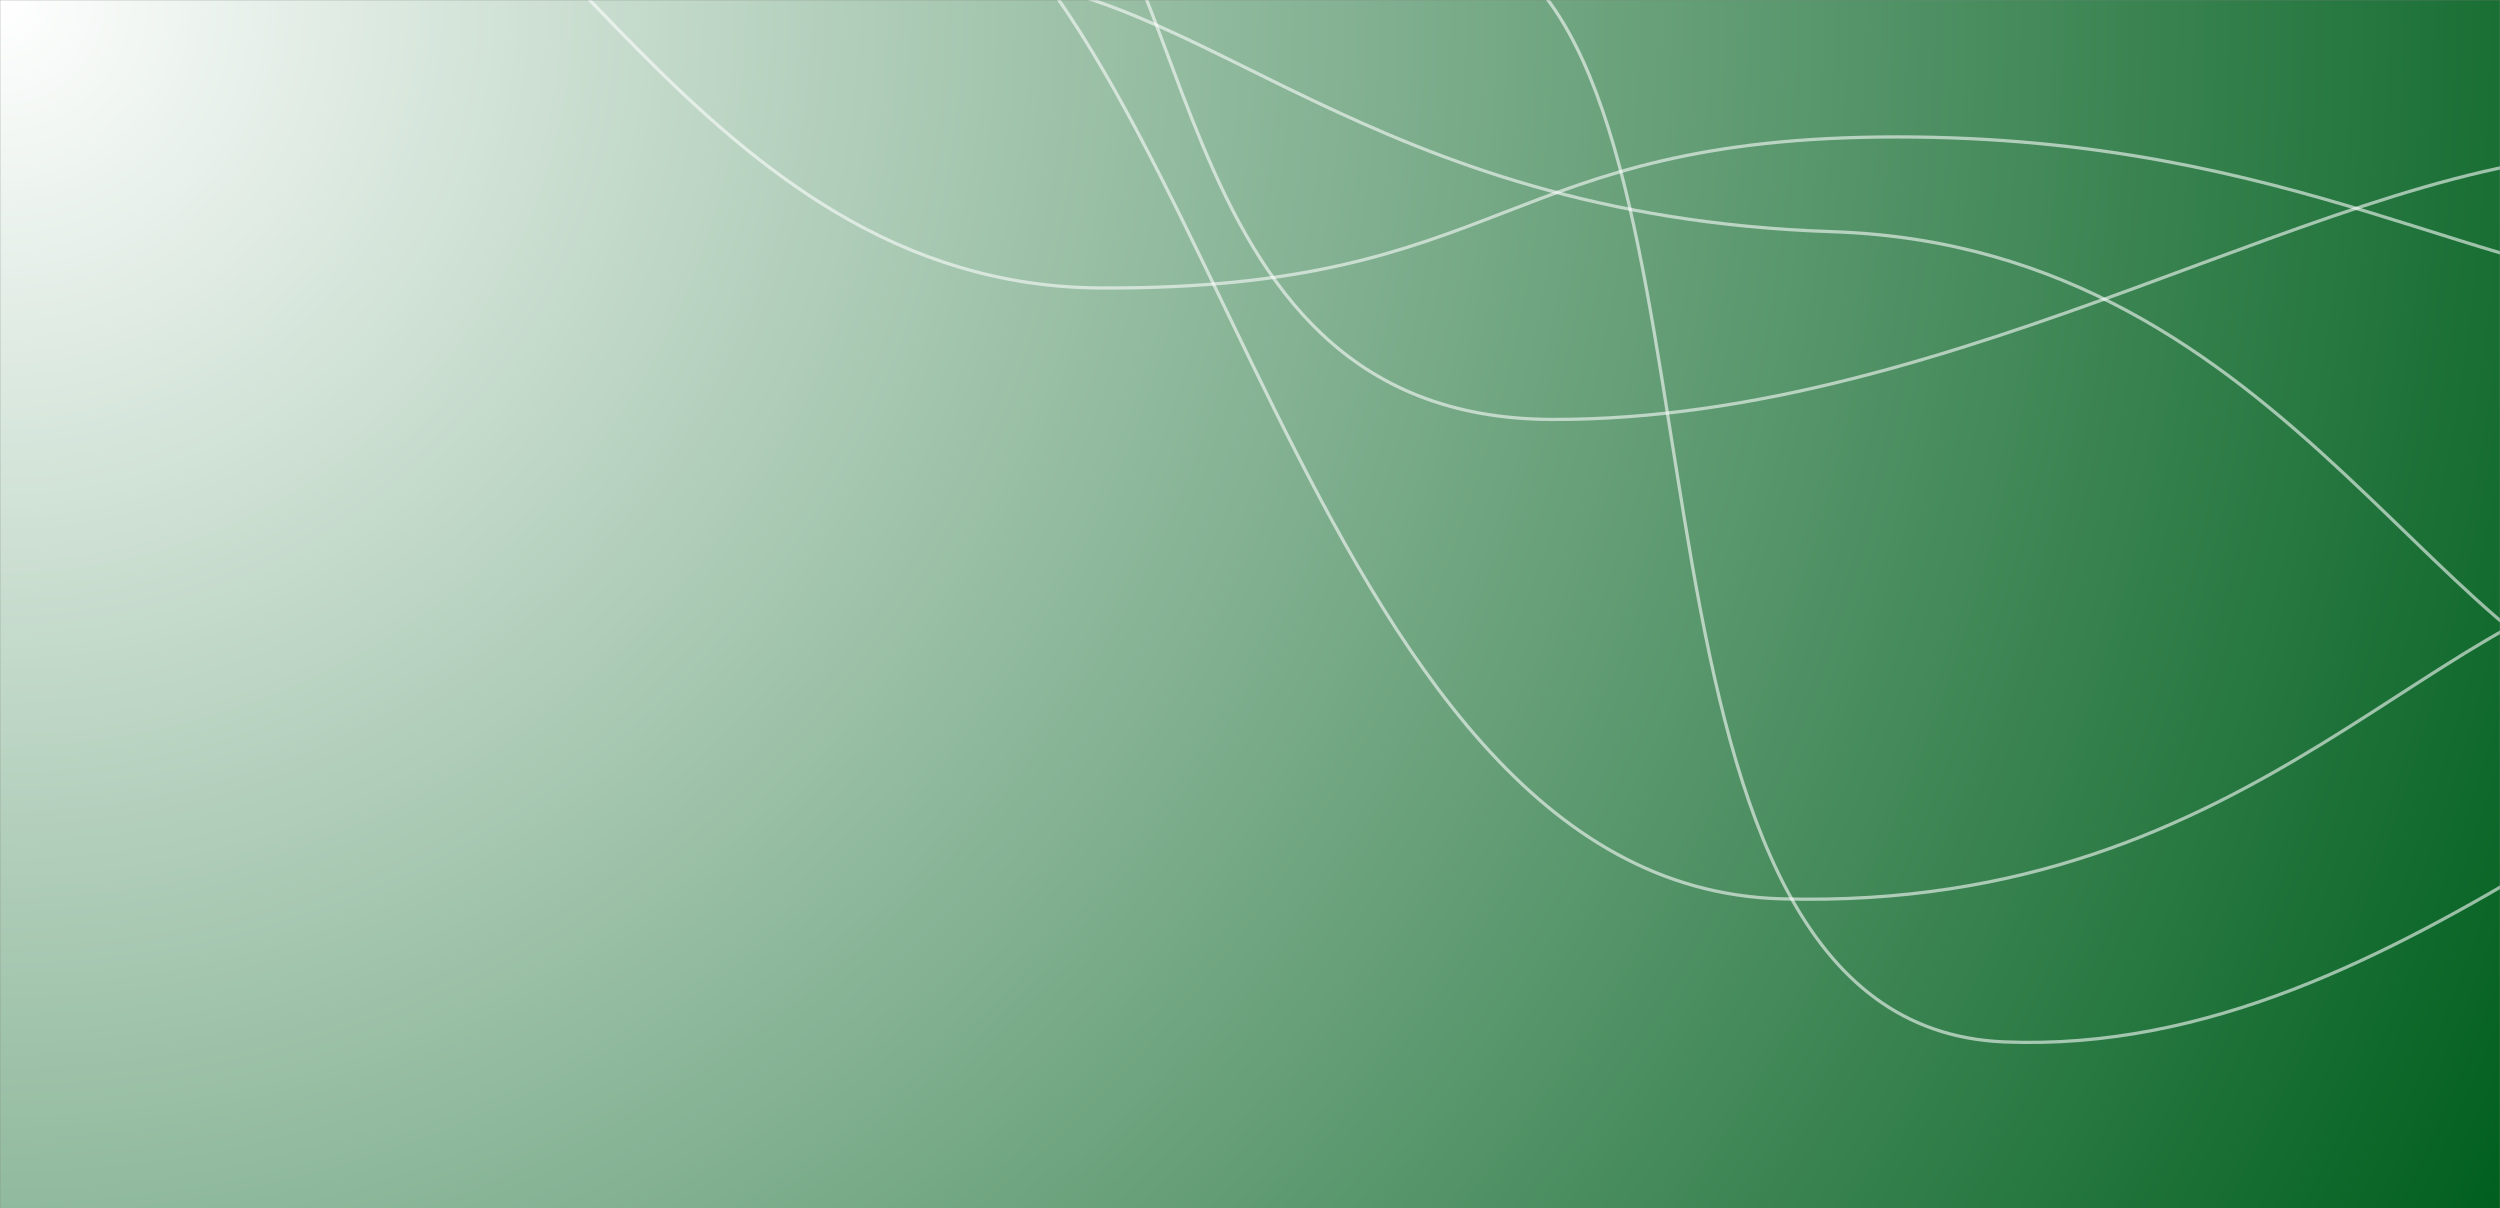 <svg xmlns="http://www.w3.org/2000/svg" version="1.1" xmlns:xlink="http://www.w3.org/1999/xlink" xmlns:svgjs="http://svgjs.dev/svgjs" width="1535" height="742" preserveAspectRatio="none" viewBox="0 0 1535 742"><rect x="0" y="0" width="1535" height="742" fill="#808080" stroke="none"/><g mask="url(&quot;#SvgjsMask1112&quot;)" fill="none"><rect width="1535" height="742" x="0" y="0" fill="url(&quot;#SvgjsRadialGradient1113&quot;)"></rect><path d="M1608.41 94.29C1439.42 95.51 1203.34 258.5 952.44 257.53 701.54 256.56 741.86-70.51 624.45-103.35" stroke="rgba(255, 255, 255, 0.58)" stroke-width="2"></path><path d="M1835.42 402.28C1673.01 406.48 1480.85 650.13 1230.49 639.72 980.12 629.31 1071.01 89.47 928.02-23.5" stroke="rgba(255, 255, 255, 0.58)" stroke-width="2"></path><path d="M1646.82 351.54C1499.77 354.59 1391.77 560.18 1093.66 551.88 795.55 543.58 743.6-31.41 540.5-94.68" stroke="rgba(255, 255, 255, 0.58)" stroke-width="2"></path><path d="M1654.01 176.82C1529.57 176.41 1409.48 84.07 1164.95 84.07 920.43 84.07 925.93 177.98 675.9 176.82 425.87 175.66 329.98-112.87 186.84-124.66" stroke="rgba(255, 255, 255, 0.58)" stroke-width="2"></path><path d="M1651.16 439.05C1500.45 429.05 1411.14 151.69 1124.91 142.25 838.68 132.81 735.83-11.59 598.66-13.2" stroke="rgba(255, 255, 255, 0.58)" stroke-width="2"></path></g><defs><mask id="SvgjsMask1112"><rect width="1535" height="742" fill="#ffffff"></rect></mask><radialGradient cx="0%" cy="0%" r="1704.93" gradientUnits="userSpaceOnUse" id="SvgjsRadialGradient1113"><stop stop-color="rgba(255, 255, 255, 1)" offset="0"></stop><stop stop-color="rgba(0, 95, 30, 1)" offset="1"></stop></radialGradient></defs></svg>
